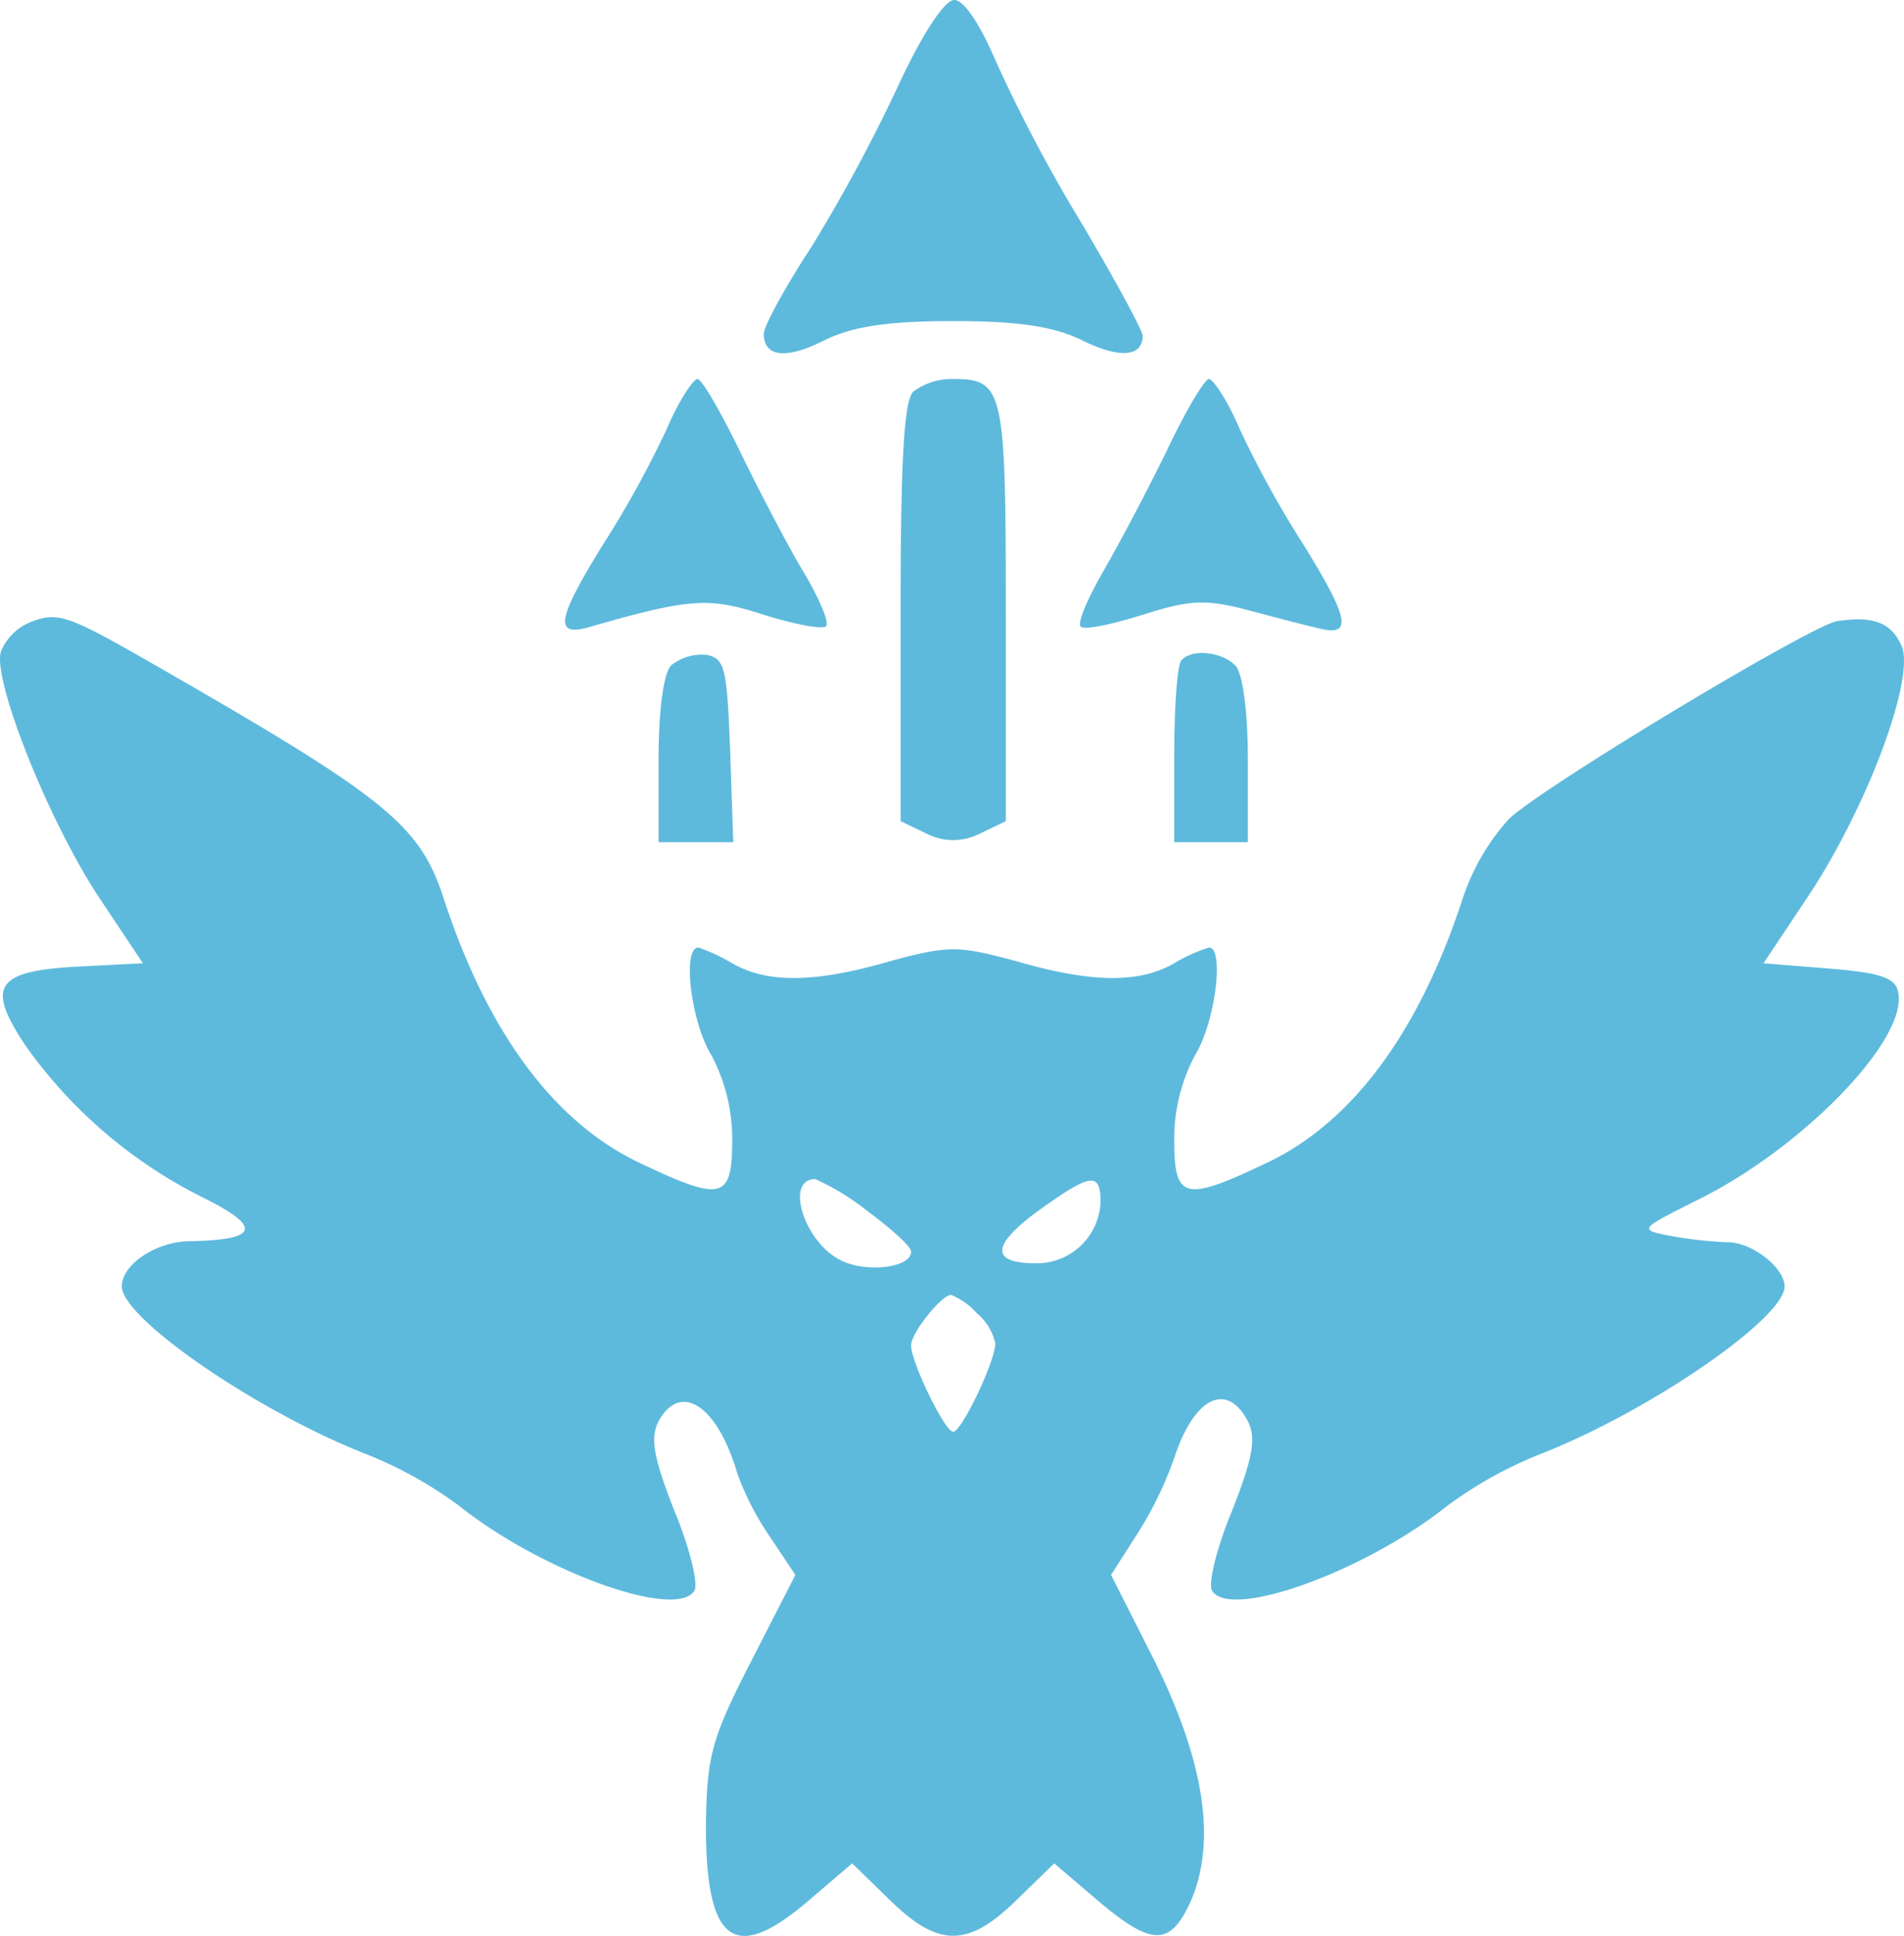 <svg id="Layer_1" data-name="Layer 1" xmlns="http://www.w3.org/2000/svg" viewBox="0 0 180.93 183.89"><defs><style>.cls-1{fill:#5ebadc;}</style></defs><path class="cls-1" d="M94.7,16.3a156.19,156.19,0,0,1-8.2,15.2C84,35.3,82,39,82,39.7c0,2.2,2.1,2.5,5.8.6,2.7-1.3,6-1.8,12.2-1.8s9.5.5,12.2,1.8c3.6,1.8,5.8,1.6,5.8-.4,0-.5-2.6-5.3-5.8-10.7A145.07,145.07,0,0,1,104,13.7c-1.5-3.5-3-5.7-3.9-5.7S97.1,11.1,94.7,16.3Z" transform="translate(-9.42 -8)"/><path class="cls-1" d="M72.8,48.7a95.51,95.51,0,0,1-6,10.9c-4.4,7.1-4.8,8.9-1.5,8C75,64.8,76.8,64.7,82,66.4c2.9.9,5.5,1.4,5.9,1.1s-.7-2.8-2.2-5.3-4.2-7.7-6-11.4-3.6-6.8-4-6.8S73.9,46.1,72.8,48.7Z" transform="translate(-9.42 -8)"/><path class="cls-1" d="M96.2,45.2c-.9.9-1.2,6.9-1.2,21V86l2.5,1.2a5.51,5.51,0,0,0,5,0L105,86V66.2c0-21.2-.2-22.2-5-22.2A6.15,6.15,0,0,0,96.2,45.2Z" transform="translate(-9.42 -8)"/><path class="cls-1" d="M120.3,50.8c-1.8,3.7-4.5,8.8-6,11.4s-2.5,4.9-2.2,5.3,3-.2,5.9-1.1c4.4-1.4,5.9-1.5,9.8-.5,2.6.7,5.7,1.5,7,1.8,3.2.8,2.8-1-1.6-8.1a95.51,95.51,0,0,1-6-10.9c-1.1-2.6-2.5-4.7-2.9-4.7S122.1,47,120.3,50.8Z" transform="translate(-9.42 -8)"/><path class="cls-1" d="M12.3,67.1a5.13,5.13,0,0,0-2.8,2.8c-.8,2.7,4.6,16.3,9.5,23.6l4,6-5.9.3c-8.1.4-9.1,1.8-5.2,7.6a45.52,45.52,0,0,0,16.9,14.4c5.6,2.8,5.2,4-1.5,4.1-3.1.1-6.3,2.2-6.3,4.3,0,3,12.6,11.7,22.9,15.8a39.16,39.16,0,0,1,9.1,5c7.9,6.3,20.7,10.9,22.4,8.1.4-.6-.4-4-1.9-7.6-2-5.1-2.3-6.9-1.5-8.5,2.1-3.8,5.6-1.5,7.5,5a26.54,26.54,0,0,0,3.1,6l2.4,3.6-4.2,8.2c-3.8,7.4-4.2,9-4.3,15.6,0,11.2,2.7,13.2,9.8,7.1l4.1-3.5,3.6,3.5c4.6,4.5,7.4,4.5,12,0l3.6-3.5,4.1,3.5c5.3,4.5,7,4.4,9-.2,2.3-5.7,1.1-13.2-3.7-22.8l-4-7.9,2.3-3.6a34.88,34.88,0,0,0,3.7-7.5c1.9-5.8,5-7.3,7-3.5.8,1.6.5,3.4-1.5,8.5-1.5,3.6-2.3,7-1.9,7.6,1.7,2.8,14.5-1.8,22.4-8.1a39.16,39.16,0,0,1,9.1-5c10.3-4.1,22.9-12.8,22.9-15.8,0-1.8-3.1-4.2-5.4-4.2a38.65,38.65,0,0,1-5.4-.6c-3.1-.6-3.1-.6,2.7-3.5,10-5,19.8-15.2,18.9-19.6-.2-1.4-1.6-1.9-6.6-2.3l-6.2-.5,4-6c5.8-8.6,10.5-21.2,9.1-24.2-1-2.2-2.7-2.8-6.1-2.3-2.3.3-28.1,15.8-31.2,18.8a21.16,21.16,0,0,0-4.4,7.6c-4.2,12.8-10.6,21.4-18.9,25.2-7.6,3.6-8.5,3.3-8.5-2.4a16.91,16.91,0,0,1,2-8c1.9-3.1,2.8-10.2,1.3-10.2a15.72,15.72,0,0,0-3.3,1.5c-3.3,1.9-7.8,1.9-15-.2-5.6-1.5-6.4-1.5-12,0-7.2,2.1-11.7,2.1-15,.2A18.63,18.63,0,0,0,75.8,98c-1.6,0-.7,7.1,1.2,10.2a16.91,16.91,0,0,1,2,8c0,5.7-.9,6-8.5,2.4-8.3-3.8-14.7-12.4-18.9-25.2-2.3-7.1-5.4-9.6-28.1-22.6C15.8,66.4,14.9,66.1,12.3,67.1ZM91.8,123c2.3,1.7,4.2,3.4,4.2,3.9,0,1.5-4.1,2-6.5.9-3.6-1.6-5.6-7.8-2.6-7.8A23.52,23.52,0,0,1,91.8,123Zm22.2-.8a6.07,6.07,0,0,1-6.1,5.8c-4.4,0-4.3-1.7.2-5C113.1,119.4,114,119.3,114,122.2Zm-11.8,10.5a5.24,5.24,0,0,1,1.8,2.9c0,1.7-3.2,8.4-4,8.4s-4-6.6-4-8.2c0-1.2,2.9-4.8,3.8-4.8A6.5,6.5,0,0,1,102.2,132.7Z" transform="translate(-9.42 -8)"/><path class="cls-1" d="M73.2,71.2c-.7.7-1.2,4.1-1.2,9V88h7.1l-.3-8.8c-.3-7.8-.5-8.7-2.3-9A4.66,4.66,0,0,0,73.2,71.2Z" transform="translate(-9.42 -8)"/><path class="cls-1" d="M121.7,70.7c-.4.3-.7,4.4-.7,9V88h7V80.2c0-4.7-.5-8.3-1.2-9C125.5,69.9,122.7,69.6,121.7,70.7Z" transform="translate(-9.42 -8)"/></svg>